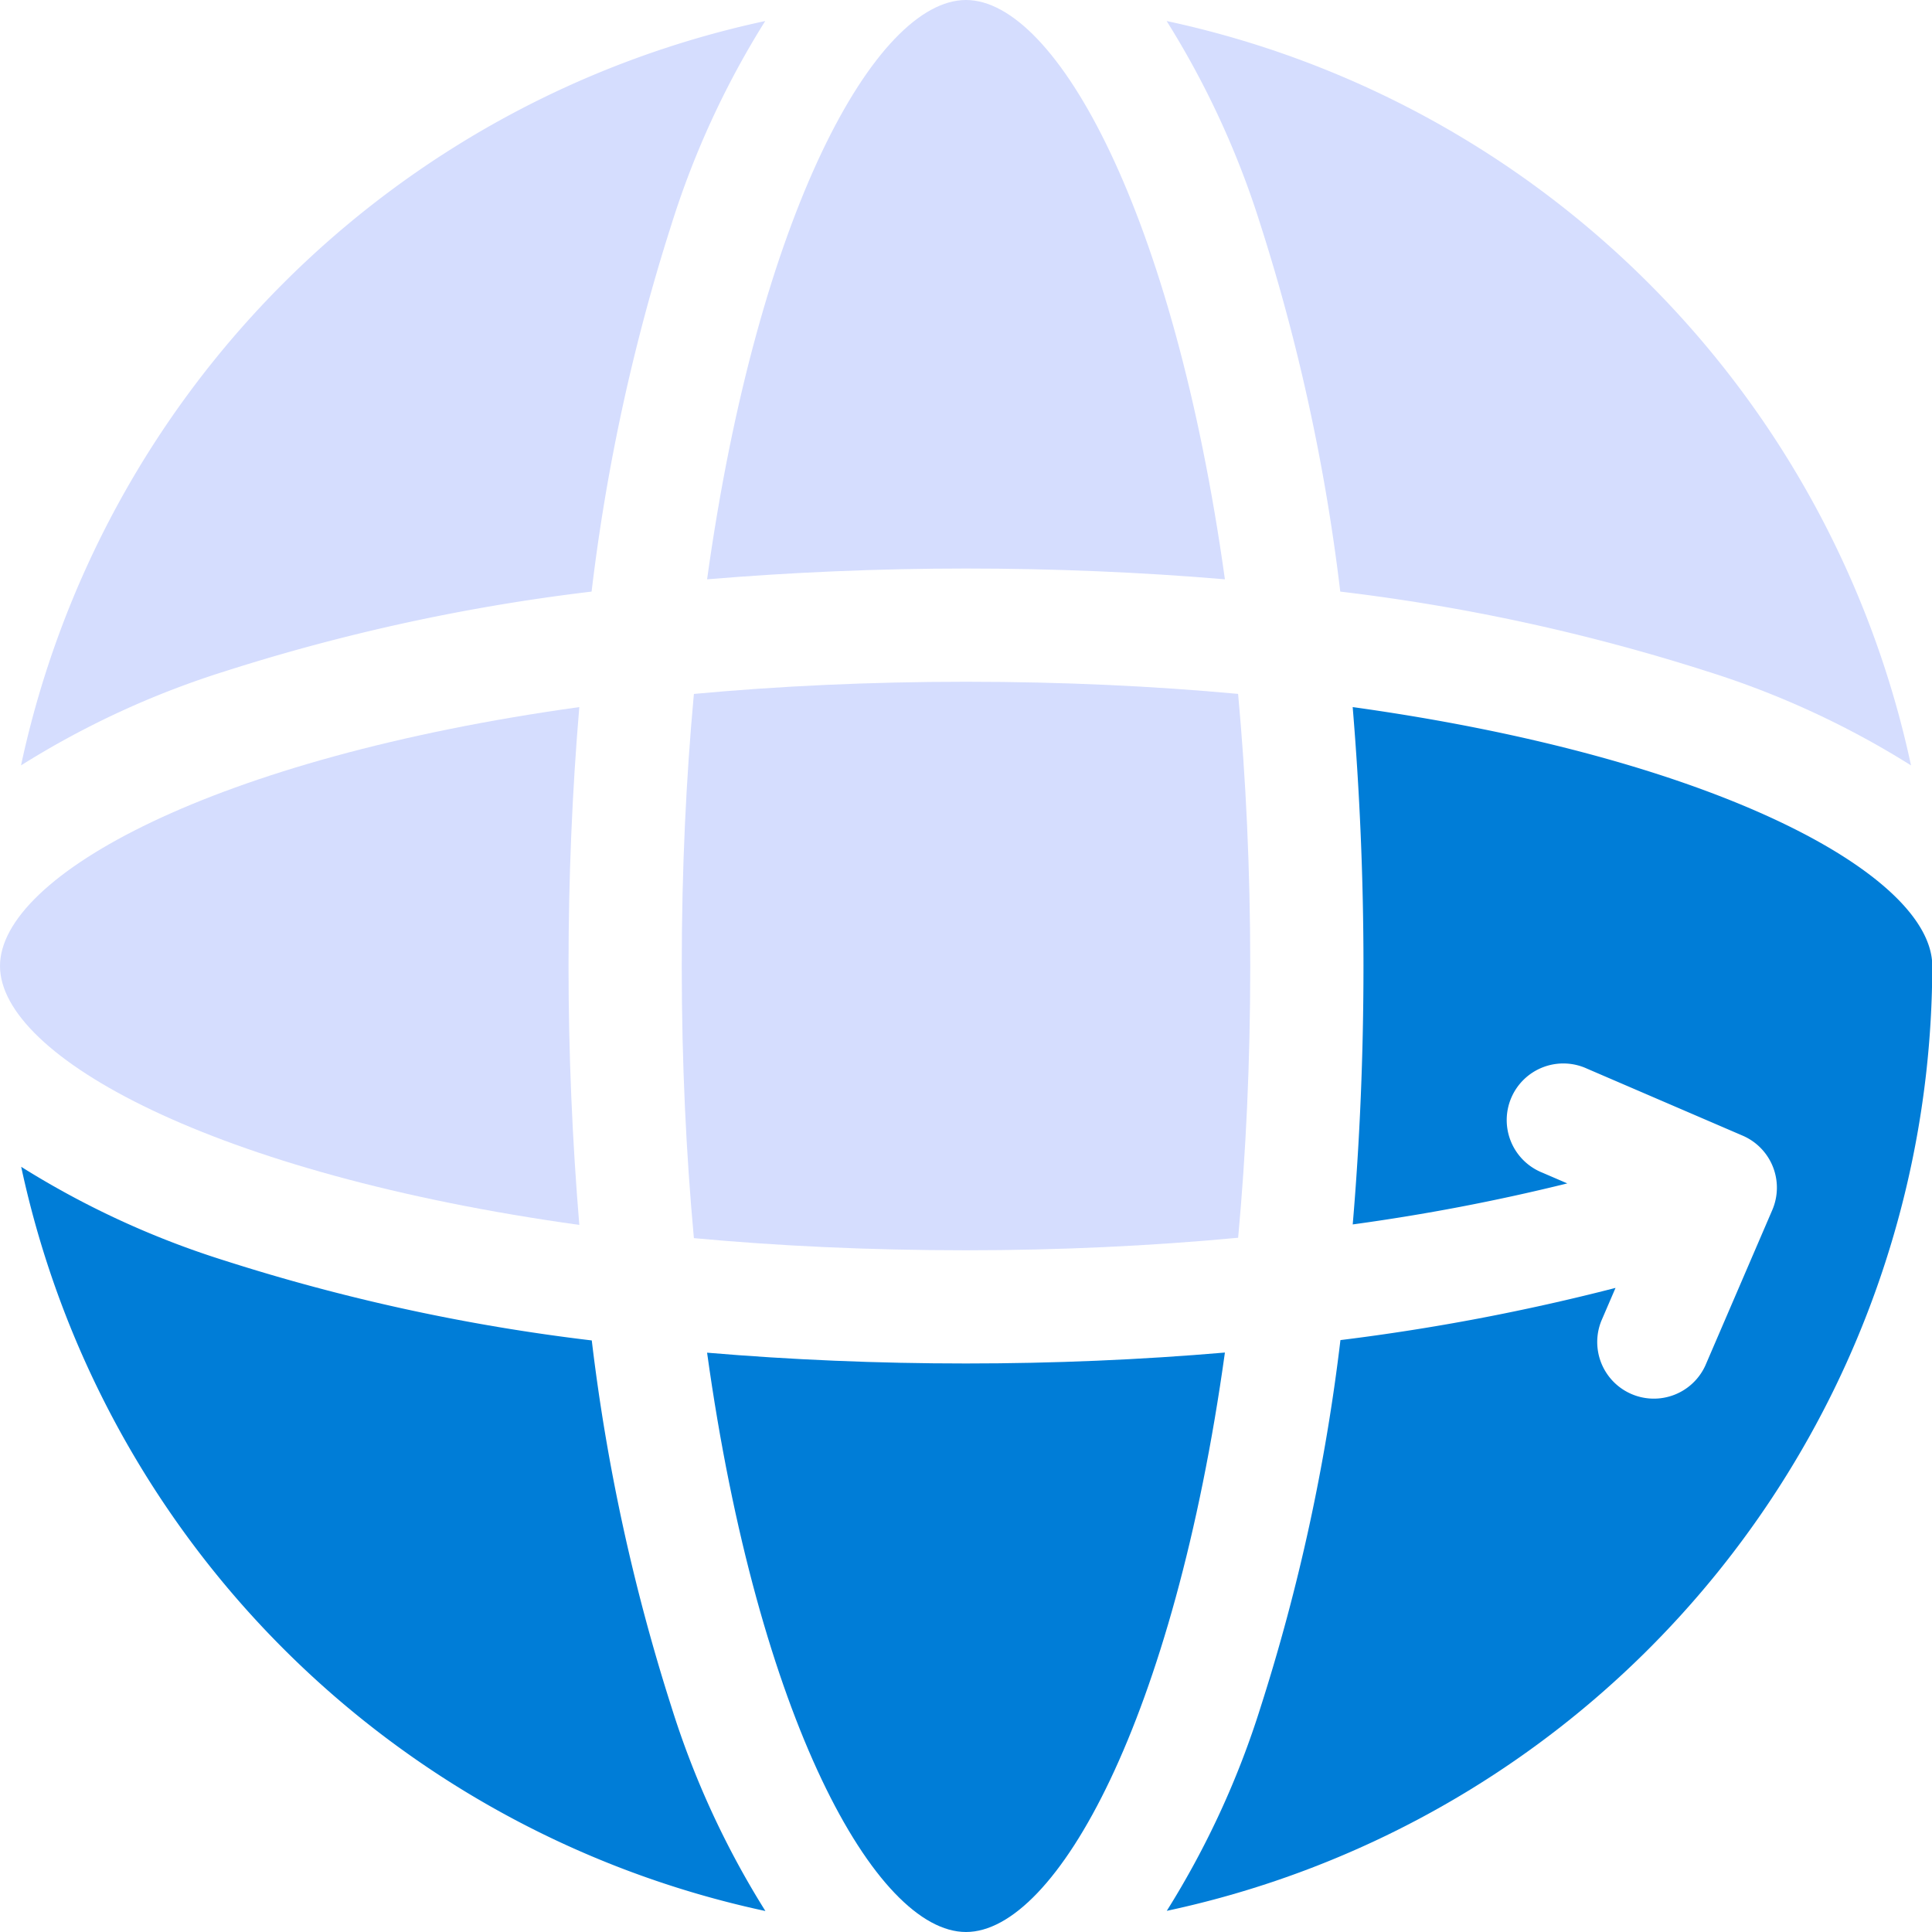 <svg id="picture" xmlns="http://www.w3.org/2000/svg" width="55.524" height="55.524" viewBox="0 0 55.524 55.524">
  <path id="Path_36" data-name="Path 36" d="M0,194.827c0,2.6,6.128,5.978,16.649,7.441-.2-2.405-.31-4.9-.31-7.441s.106-5.036.31-7.441C6.128,188.849,0,192.229,0,194.827Z" transform="translate(0 -167.065)" fill="#d5ddfe"/>
  <path id="Path_37" data-name="Path 37" d="M194.827,0c-2.6,0-5.978,6.128-7.441,16.649,2.405-.2,4.9-.31,7.441-.31s5.036.106,7.441.31C200.8,6.128,197.425,0,194.827,0Z" transform="translate(-167.065)" fill="#d5ddfe"/>
  <path id="Path_38" data-name="Path 38" d="M314.51,187.386c.2,2.405.31,4.9.31,7.441s-.105,5.027-.309,7.427a58.722,58.722,0,0,0,6.167-1.179l-.72-.31a1.627,1.627,0,1,1,1.286-2.988l4.474,1.926a1.627,1.627,0,0,1,.851,2.137l-1.926,4.474a1.627,1.627,0,0,1-2.988-1.286l.409-.95a62.159,62.159,0,0,1-7.906,1.5,56.468,56.468,0,0,1-2.291,10.54,25.162,25.162,0,0,1-2.7,5.863,27.809,27.809,0,0,0,22-27.158C331.159,192.229,325.031,188.849,314.51,187.386Z" transform="translate(-275.635 -167.065)" fill="#007dd7"/>
  <path id="Path_39" data-name="Path 39" d="M181.016,181.016c-.224,2.422-.349,5.033-.349,7.82s.126,5.4.349,7.82c2.422.224,5.033.349,7.82.349,2.668,0,5.3-.123,7.821-.36.223-2.419.348-5.027.348-7.81s-.126-5.4-.349-7.82c-2.422-.224-5.033-.349-7.82-.349S183.438,180.792,181.016,181.016Z" transform="translate(-161.074 -161.073)" fill="#d5ddfe"/>
  <path id="Path_40" data-name="Path 40" d="M194.827,358.753c-2.541,0-5.036-.106-7.441-.31,1.463,10.521,4.843,16.649,7.441,16.649s5.978-6.13,7.441-16.653C199.852,358.646,197.354,358.753,194.827,358.753Z" transform="translate(-167.065 -319.568)" fill="#007dd7"/>
  <path id="Path_41" data-name="Path 41" d="M26.959,330.556a25.16,25.16,0,0,1-2.7-5.863,56.464,56.464,0,0,1-2.29-10.535,56.456,56.456,0,0,1-10.535-2.29,25.161,25.161,0,0,1-5.863-2.7A27.848,27.848,0,0,0,26.959,330.556Z" transform="translate(-4.962 -275.635)" fill="#007dd7"/>
  <path id="Path_42" data-name="Path 42" d="M330.556,26.96A27.847,27.847,0,0,0,309.163,5.567a25.161,25.161,0,0,1,2.7,5.863,56.457,56.457,0,0,1,2.29,10.535,56.453,56.453,0,0,1,10.535,2.29A25.154,25.154,0,0,1,330.556,26.96Z" transform="translate(-275.635 -4.963)" fill="#d5ddfe"/>
  <path id="Path_43" data-name="Path 43" d="M11.43,24.255a56.464,56.464,0,0,1,10.535-2.29,56.464,56.464,0,0,1,2.29-10.535,25.161,25.161,0,0,1,2.7-5.863A27.847,27.847,0,0,0,5.567,26.96,25.156,25.156,0,0,1,11.43,24.255Z" transform="translate(-4.963 -4.963)" fill="#d5ddfe"/>
</svg>

